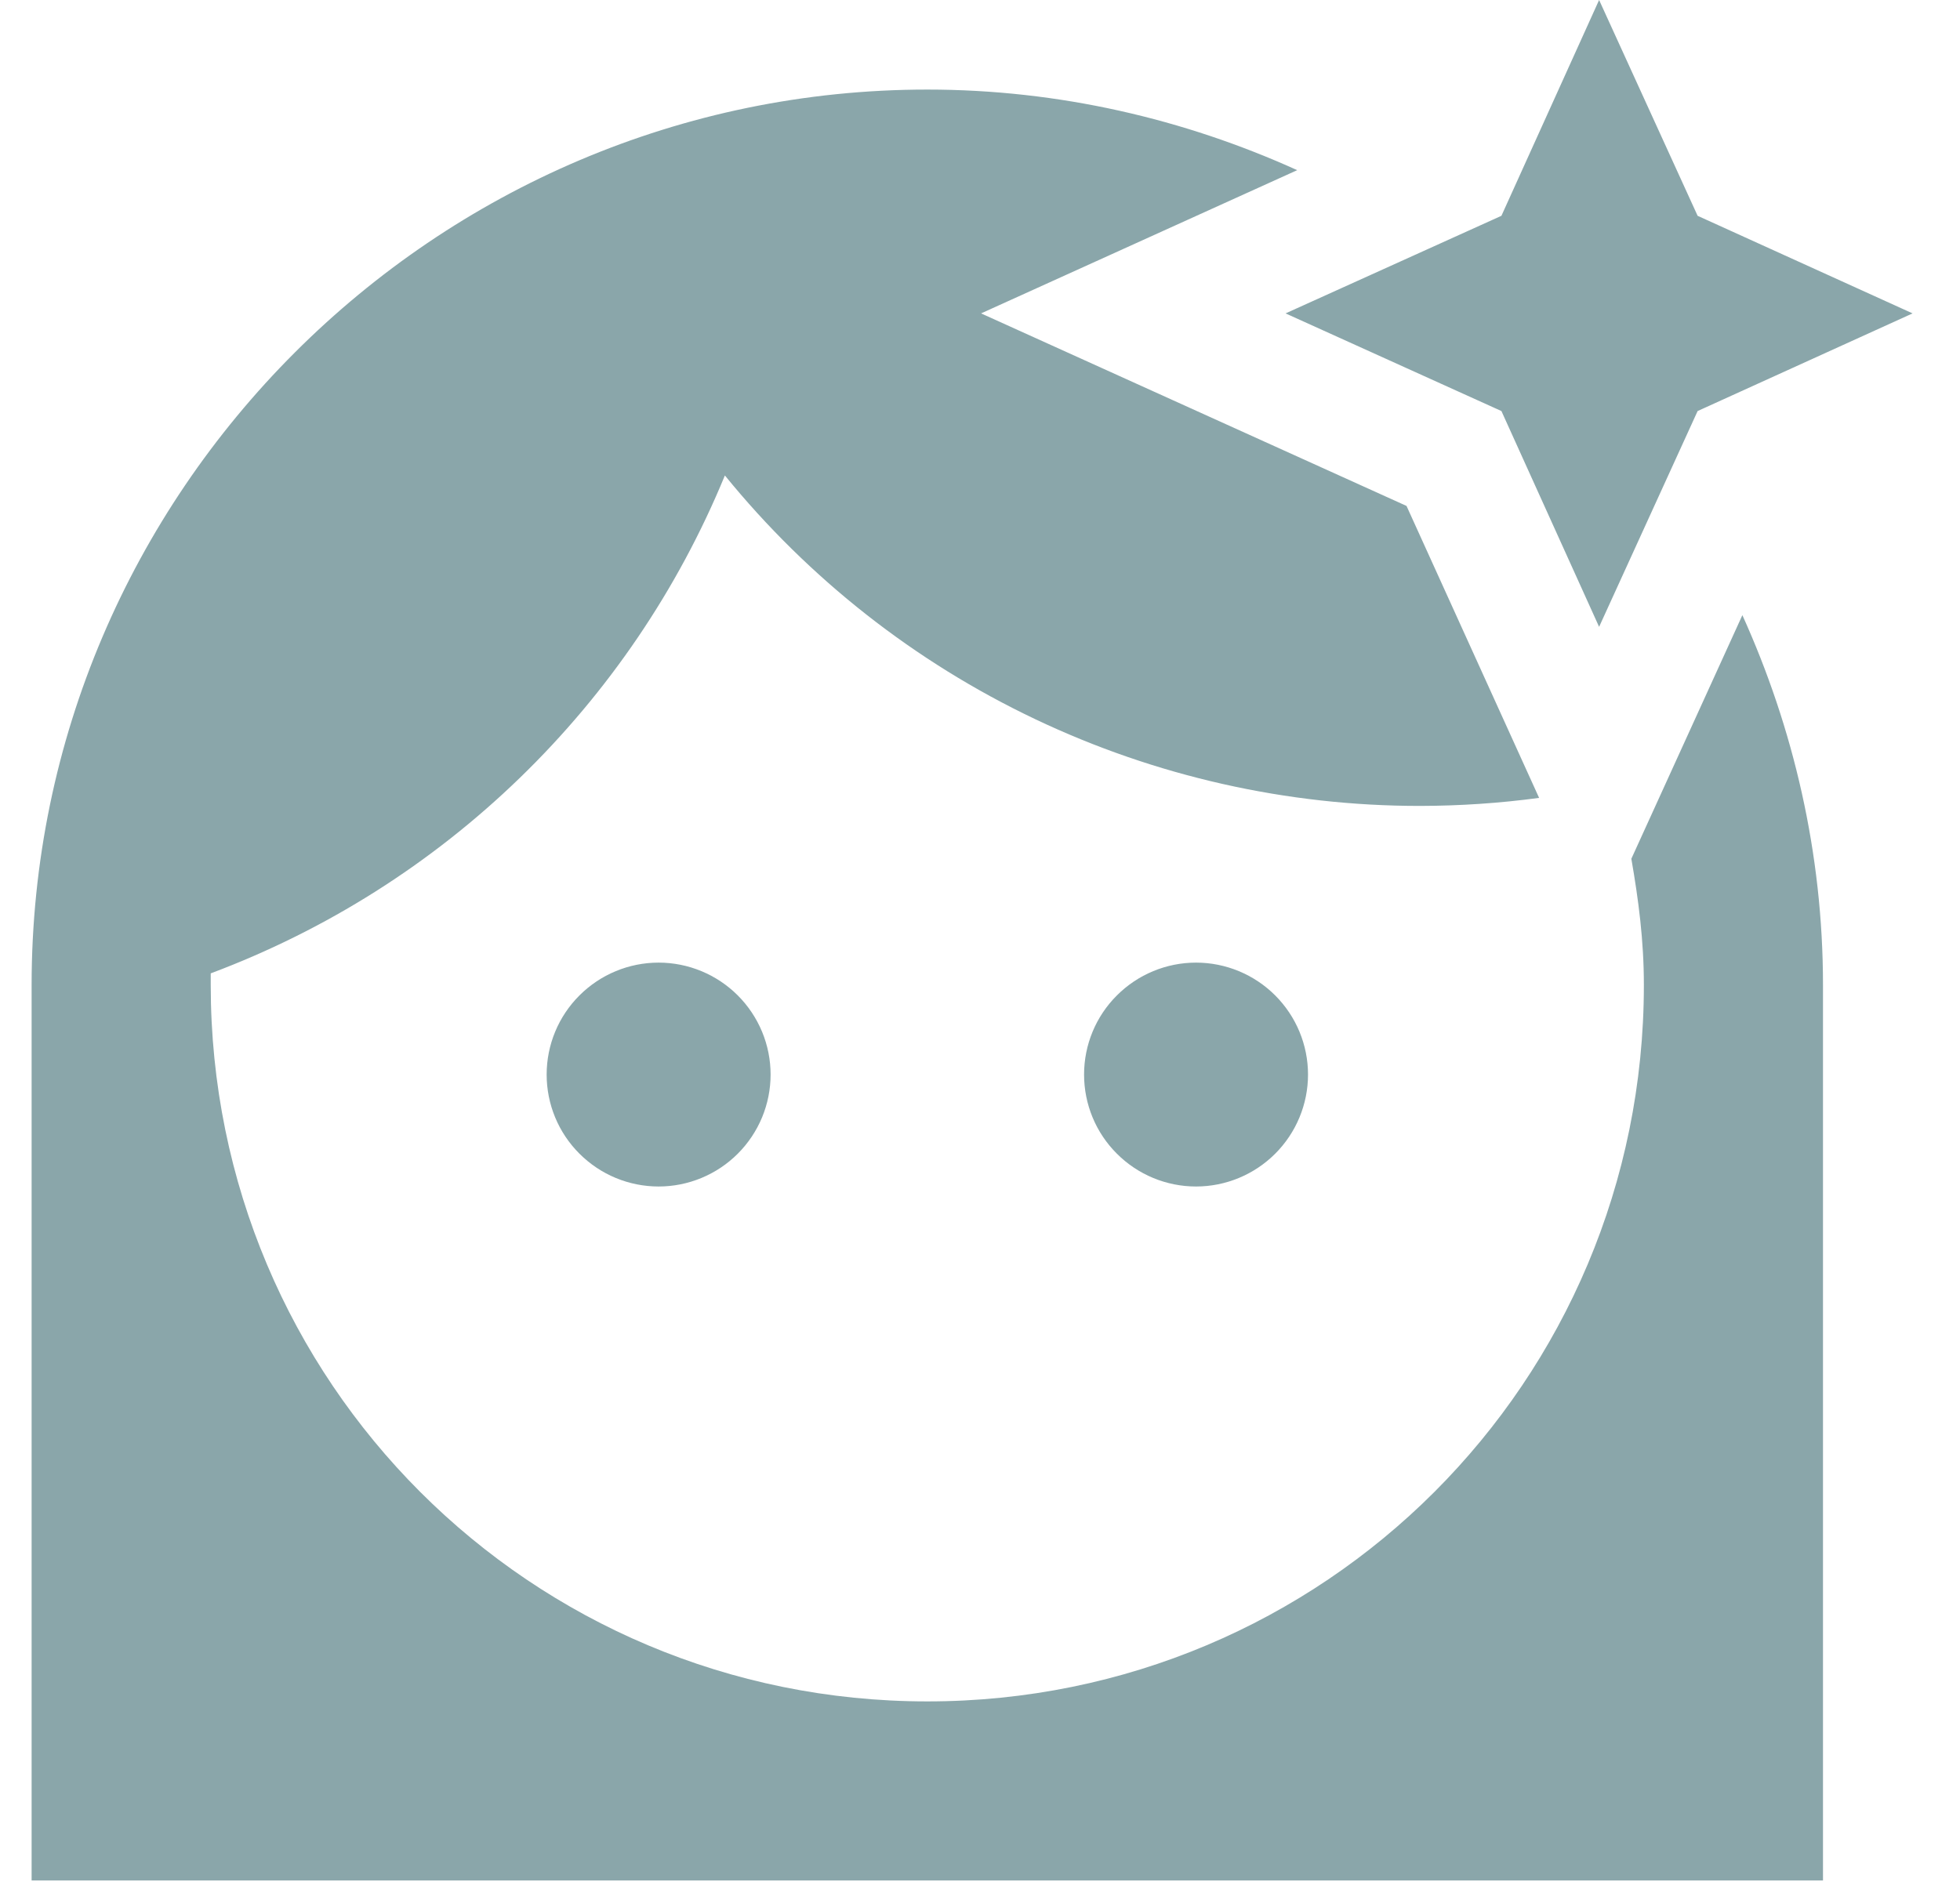 <svg width="31" height="30" viewBox="0 0 31 30" fill="none" xmlns="http://www.w3.org/2000/svg">
<path d="M25.292 0L23.747 3.414L20.333 4.958L23.747 6.503L25.292 9.917L26.85 6.503L30.25 4.958L26.85 3.414L25.292 0ZM14.667 1.417C6.875 1.417 0.5 7.792 0.5 15.583V29.75H28.833V15.583C28.833 13.501 28.366 11.518 27.558 9.732L25.802 13.586C25.915 14.238 26 14.875 26 15.583C26 21.859 20.942 26.917 14.667 26.917C8.391 26.917 3.333 21.859 3.333 15.583C3.333 15.527 3.333 15.456 3.333 15.399C5.157 14.716 6.821 13.664 8.22 12.308C9.619 10.953 10.724 9.324 11.465 7.522C12.794 9.156 14.47 10.473 16.372 11.377C18.273 12.281 20.353 12.751 22.458 12.75C23.088 12.749 23.718 12.707 24.343 12.623L22.246 8.004L15.517 4.958L20.517 2.692C18.733 1.884 16.749 1.417 14.667 1.417ZM10.417 15.229C9.947 15.229 9.497 15.416 9.165 15.748C8.832 16.08 8.646 16.53 8.646 17C8.646 17.47 8.832 17.92 9.165 18.252C9.497 18.584 9.947 18.771 10.417 18.771C10.649 18.771 10.88 18.725 11.094 18.636C11.309 18.547 11.504 18.417 11.669 18.252C11.833 18.088 11.964 17.892 12.053 17.678C12.142 17.463 12.188 17.233 12.188 17C12.188 16.767 12.142 16.537 12.053 16.322C11.964 16.108 11.833 15.912 11.669 15.748C11.504 15.583 11.309 15.453 11.094 15.364C10.88 15.275 10.649 15.229 10.417 15.229ZM18.917 15.229C18.447 15.229 17.997 15.416 17.665 15.748C17.332 16.08 17.146 16.53 17.146 17C17.146 17.47 17.332 17.92 17.665 18.252C17.997 18.584 18.447 18.771 18.917 18.771C19.386 18.771 19.837 18.584 20.169 18.252C20.501 17.92 20.688 17.47 20.688 17C20.688 16.53 20.501 16.08 20.169 15.748C19.837 15.416 19.386 15.229 18.917 15.229Z" fill="#8AA6AA"/>
</svg>
